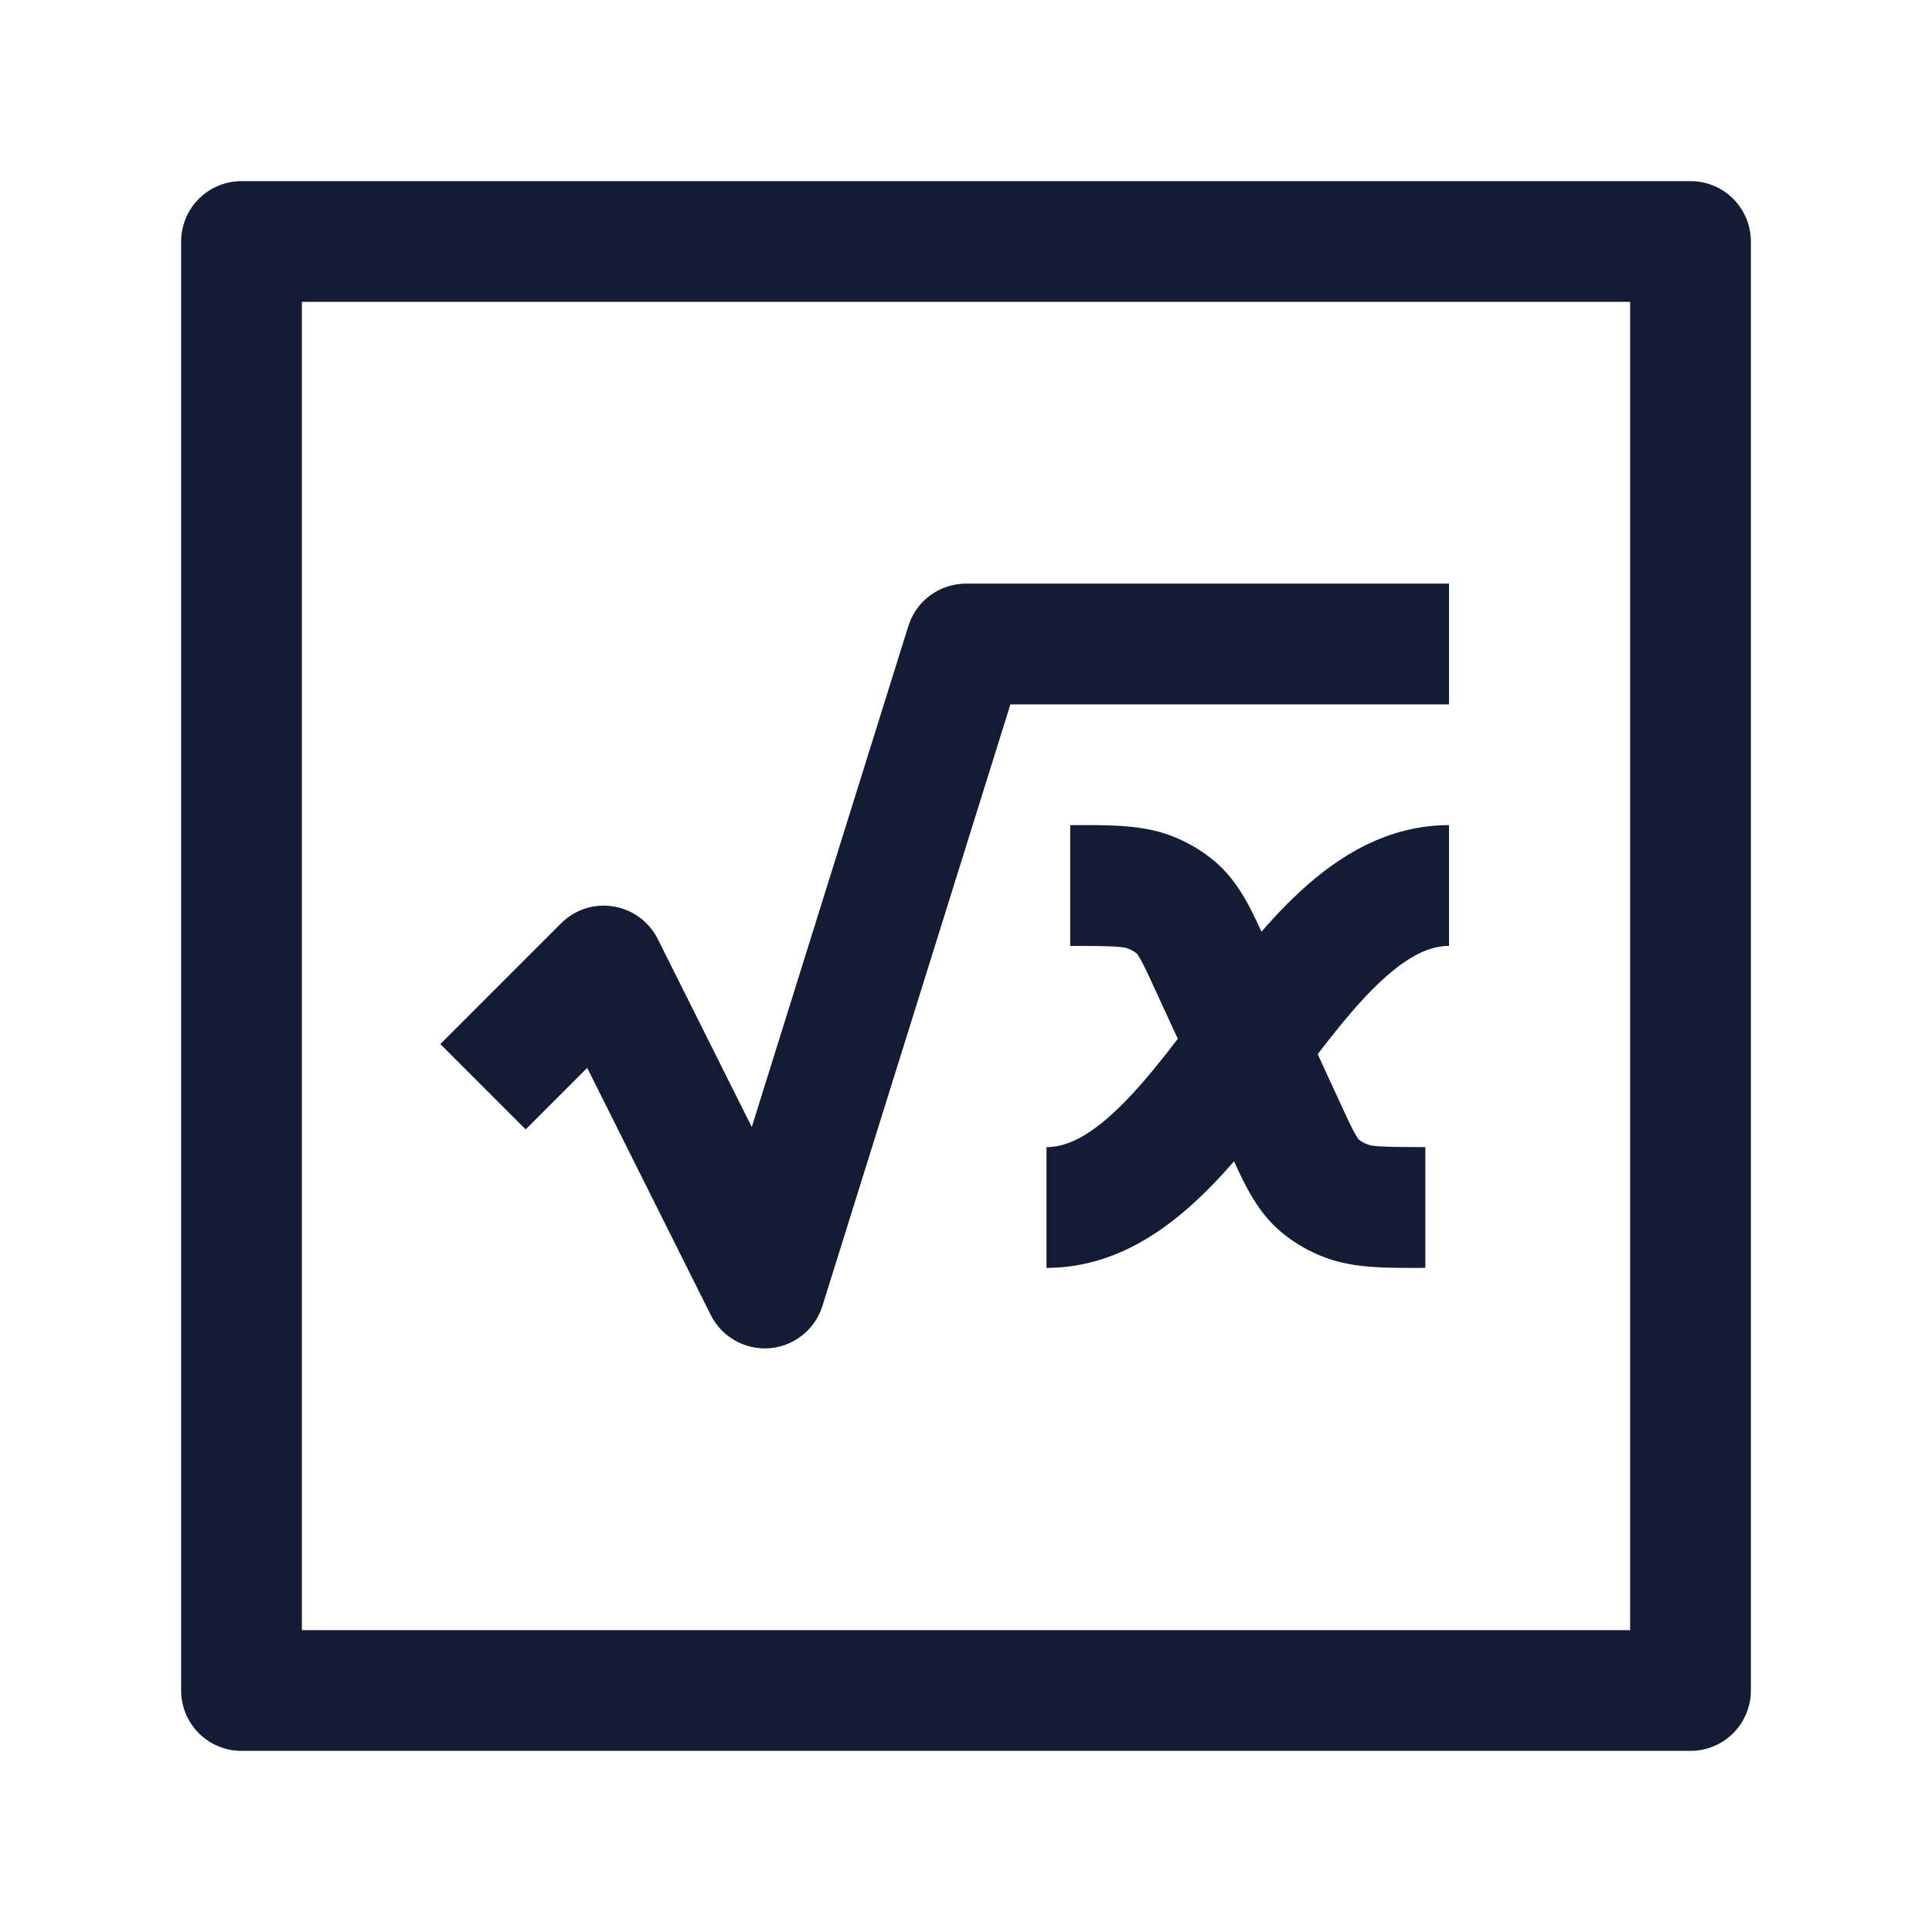 <svg width="24" height="24" viewBox="0 0 24 24" fill="none" xmlns="http://www.w3.org/2000/svg">
<path d="M3 21H21V3L3 3V21Z" stroke="#141B34" stroke-width="1.5" stroke-linejoin="round"/>
<path d="M7.5 12L8.171 11.665C8.063 11.449 7.858 11.298 7.62 11.26C7.382 11.221 7.14 11.299 6.97 11.47L7.5 12ZM9.5 16L8.829 16.335C8.966 16.609 9.255 16.772 9.56 16.748C9.865 16.723 10.125 16.516 10.216 16.224L9.5 16ZM12 8V7.25C11.672 7.25 11.382 7.463 11.284 7.776L12 8ZM15.043 12.005L14.361 12.318L15.043 12.005ZM15.957 13.995L16.639 13.682V13.682L15.957 13.995ZM16.398 14.731L16.879 14.155L16.879 14.155L16.398 14.731ZM16.726 14.92L16.463 15.622L16.726 14.92ZM14.274 11.08L14.537 10.378L14.537 10.378L14.274 11.08ZM14.601 11.269L14.121 11.845L14.121 11.845L14.601 11.269ZM6.829 12.335L8.829 16.335L10.171 15.665L8.171 11.665L6.829 12.335ZM10.216 16.224L12.716 8.224L11.284 7.776L8.784 15.776L10.216 16.224ZM12 8.75H18V7.25H12V8.75ZM6.53 14.03L8.03 12.53L6.97 11.47L5.47 12.97L6.53 14.03ZM13 15.75C13.767 15.75 14.379 15.361 14.849 14.926C15.316 14.496 15.734 13.937 16.099 13.451L14.901 12.549C14.514 13.063 14.179 13.504 13.832 13.824C13.49 14.139 13.228 14.25 13 14.25V15.75ZM16.099 13.451C16.486 12.937 16.821 12.496 17.168 12.176C17.51 11.861 17.772 11.75 18 11.75V10.25C17.233 10.25 16.622 10.639 16.151 11.074C15.684 11.504 15.266 12.063 14.901 12.549L16.099 13.451ZM14.361 12.318L14.819 13.313L16.181 12.687L15.724 11.692L14.361 12.318ZM14.819 13.313L15.276 14.308L16.639 13.682L16.181 12.687L14.819 13.313ZM15.276 14.308C15.43 14.644 15.591 15.035 15.918 15.307L16.879 14.155C16.887 14.162 16.875 14.158 16.836 14.089C16.789 14.007 16.735 13.892 16.639 13.682L15.276 14.308ZM17.706 14.25C17.134 14.25 17.046 14.238 16.989 14.217L16.463 15.622C16.837 15.762 17.258 15.75 17.706 15.75V14.25ZM15.918 15.307C16.082 15.443 16.267 15.549 16.463 15.622L16.989 14.217C16.942 14.199 16.905 14.177 16.879 14.155L15.918 15.307ZM13.294 11.75C13.866 11.75 13.954 11.762 14.011 11.783L14.537 10.378C14.163 10.238 13.742 10.25 13.294 10.25V11.75ZM15.724 11.692C15.57 11.356 15.409 10.965 15.082 10.693L14.121 11.845C14.114 11.838 14.125 11.842 14.164 11.911C14.211 11.993 14.265 12.108 14.361 12.318L15.724 11.692ZM14.011 11.783C14.058 11.801 14.095 11.823 14.121 11.845L15.082 10.693C14.918 10.557 14.733 10.451 14.537 10.378L14.011 11.783Z" fill="#141B34"/>
</svg>
